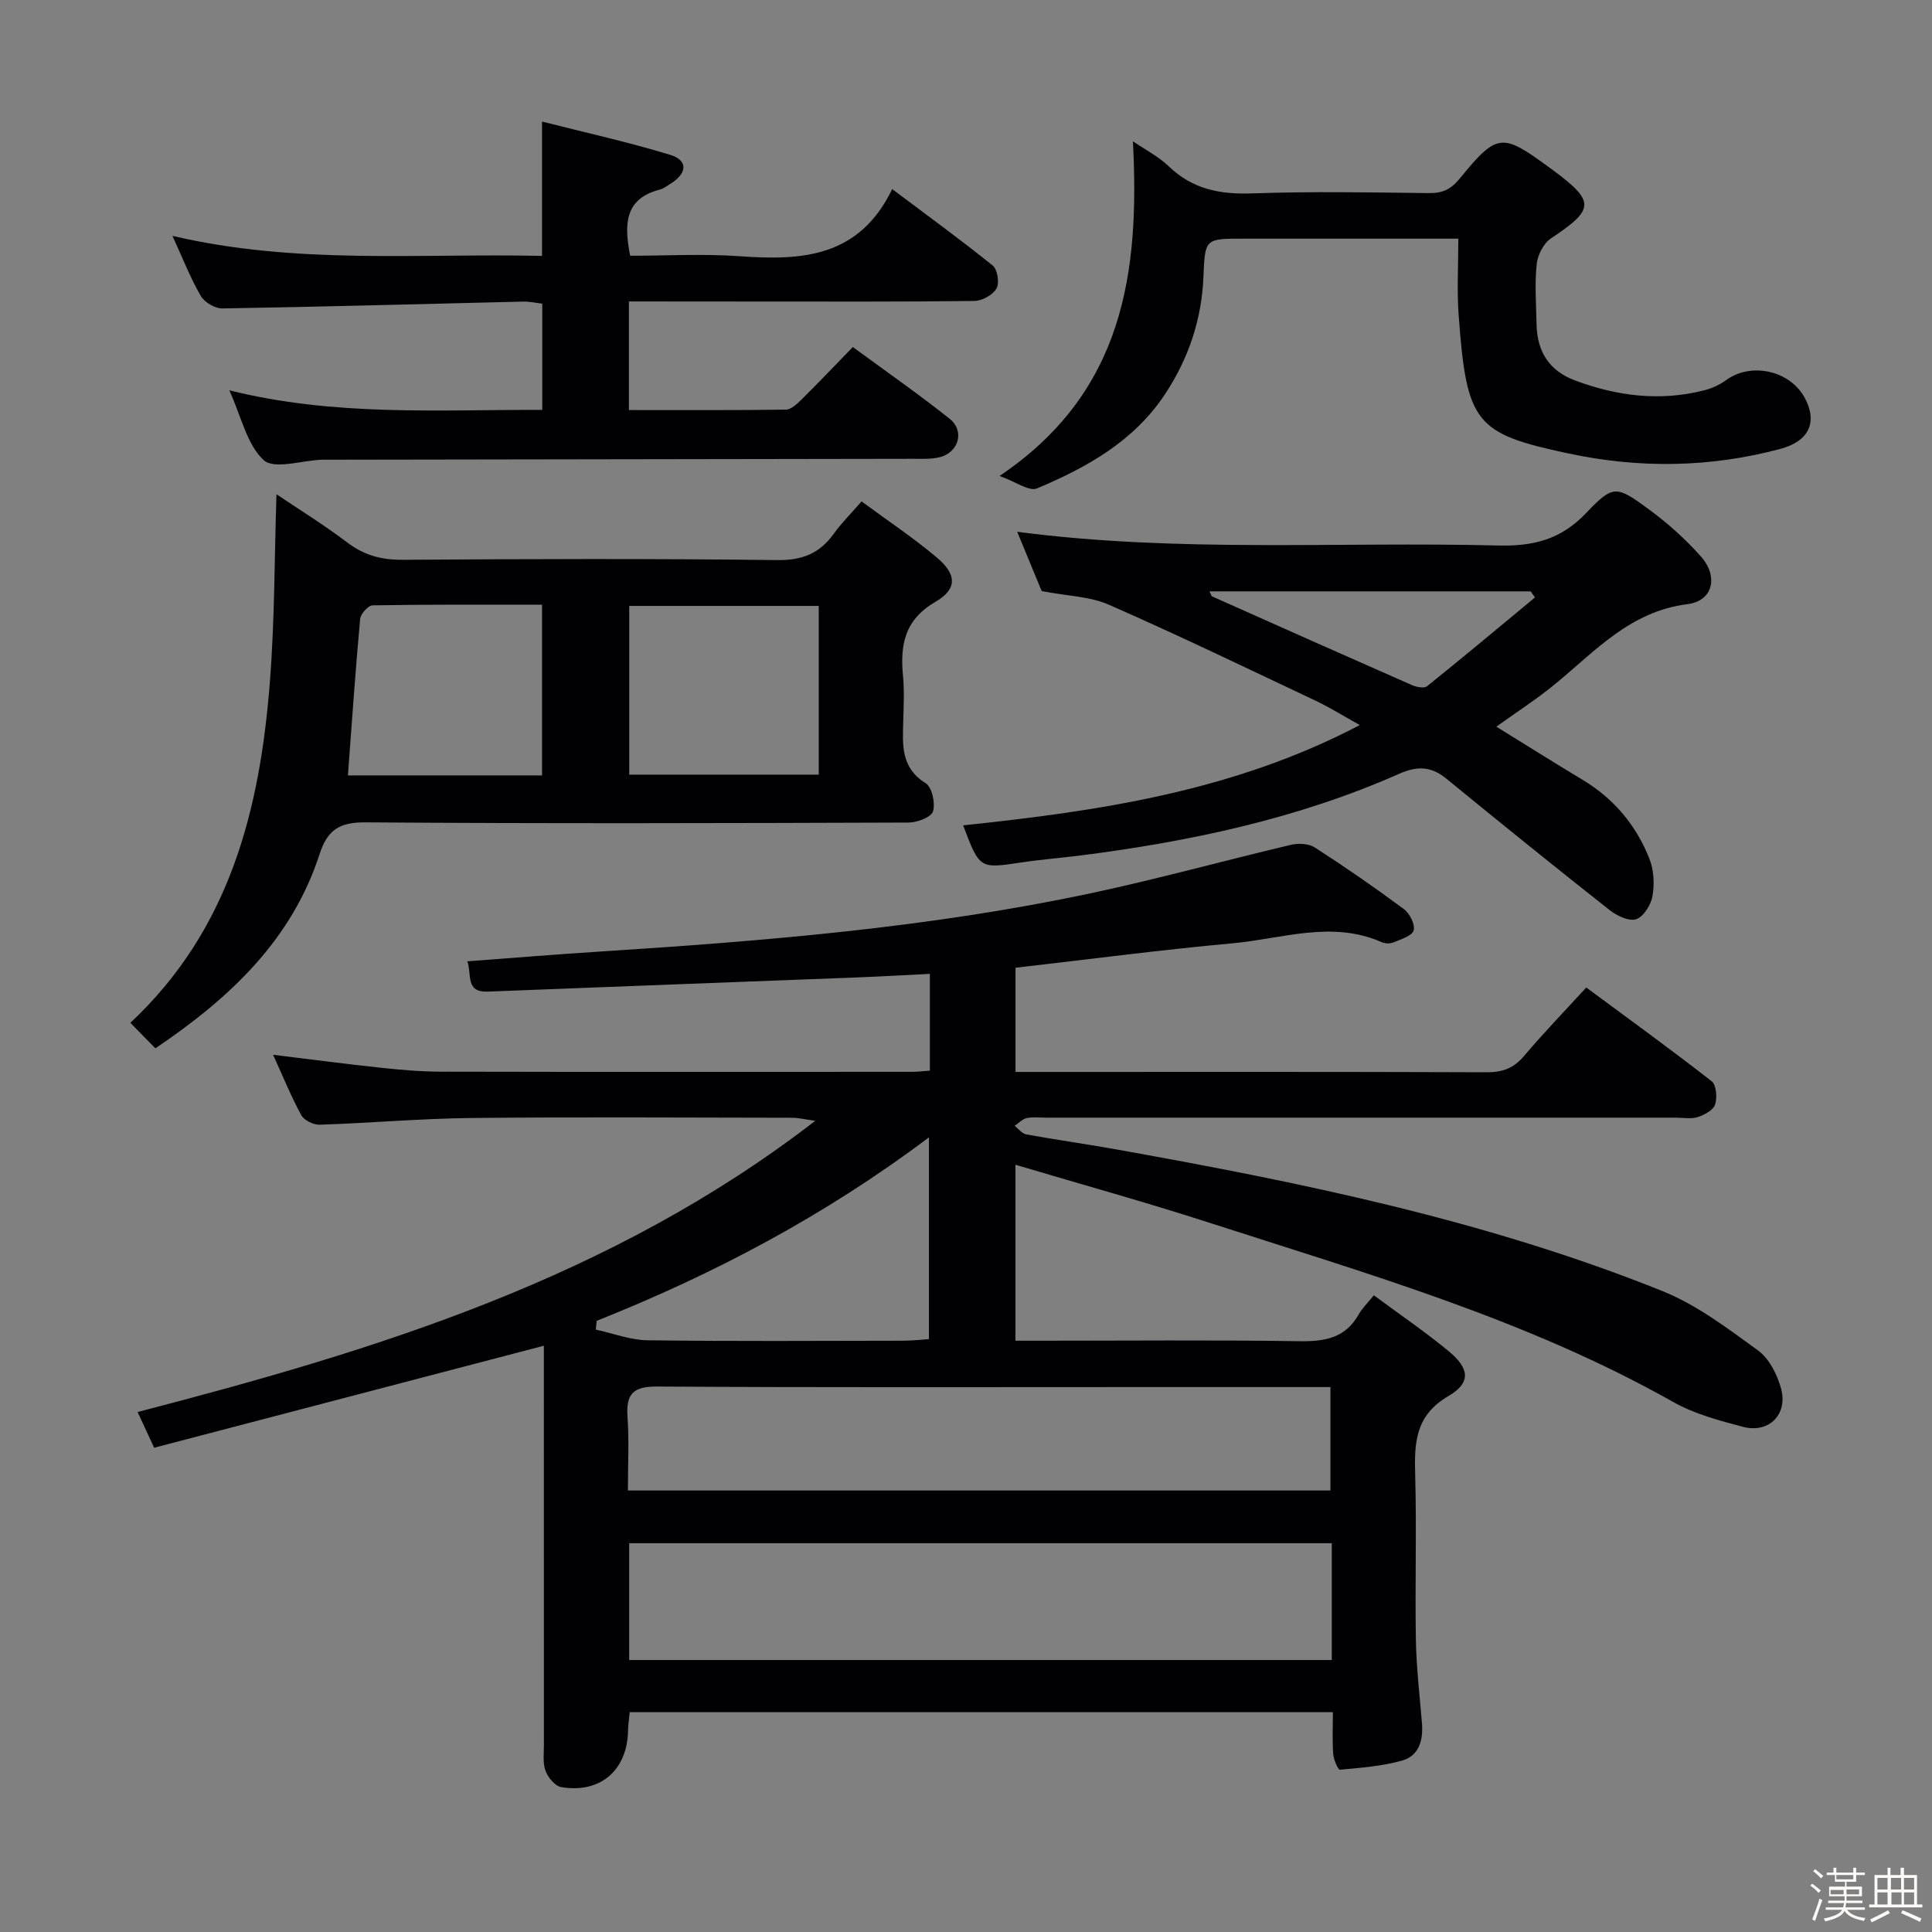 <svg enable-background="new 0 0 400 400" viewBox="0 0 400 400" xmlns="http://www.w3.org/2000/svg"><rect x="0" y="0" width="400" height="400" fill="#808080" stroke="none"/><path d="m374.8 390.4.4-.4c.7.5 1.3 1 1.8 1.4l-.5.5c-.5-.6-1.1-1.1-1.7-1.5zm1 7.3-.6-.3c.5-1.4 1.1-2.8 1.5-4.3.2.1.4.2.6.3-.5 1.3-1 2.8-1.5 4.3zm-.4-10.3.4-.4c.4.3 1 .8 1.7 1.4l-.5.5c-.4-.5-1-1-1.6-1.5zm2.5.3h1.7v-1h.6v1h3.5v-1h.6v1h1.8v.5h-1.8v1.4h-2v1h3.2v2h-3.2v.9h3.3v.5h-3.4c0 .3-.1.6-.1.9h4v.5h-3.7c.7.9 1.9 1.5 3.8 1.7-.1.2-.2.4-.3.6-2.1-.4-3.5-1.1-4-2.1-.4 1-1.8 1.7-4 2.2-.1-.2-.2-.4-.3-.6 2.1-.4 3.4-1 3.8-1.8h-3.4v-.5h3.6c.1-.3.1-.6.2-.9h-3.3v-.5h3.4c0-.3 0-.6 0-.9h-3.2v-2h3.3v-1h-2.1v-1.4h-1.7v-.5zm1.1 3.5v1h2.7c0-.3 0-.4 0-.4 0-.1 0-.2 0-.2 0-.1 0-.2 0-.3h-2.7zm1.2-3v.9h3.5v-.9zm4.7 3h-2.6v.6.4h2.6z" fill="#fcfbfa"/><path d="m393.6 386.7h.6v1.5h2.7v6.1h1.1v.6h-11v-.6h1.1v-6.1h2.7v-1.5h.6v1.5h2.1v-1.5zm-2.7 8.8.4.6c-1.2.6-2.5 1.3-3.8 1.9-.1-.2-.2-.4-.3-.6 1.2-.6 2.5-1.2 3.7-1.9zm-2.2-6.7v2.4h2.1v-2.4zm0 3v2.5h2.1v-2.5zm2.8-3v2.4h2.1v-2.4zm.1 3v2.5h2.1v-2.5h-2.2zm5.9 6.1c-1.4-.7-2.7-1.3-3.9-1.8l.3-.6c1.5.6 2.7 1.2 3.9 1.7zm-1.2-9.1h-2.1v2.4h2.1zm-2.1 3v2.5h2.1v-2.5z" fill="#fcfbfa"/><g fill="#010104"><path d="m210.25 200.36v21.57h5.1c30.83 0 61.66-.05 92.49.07 3.28.01 5.58-.86 7.71-3.38 3.96-4.69 8.25-9.12 12.87-14.17 8.78 6.5 17.48 12.79 25.95 19.4.98.76 1.19 3.41.72 4.84-.38 1.16-2.21 2.14-3.59 2.59-1.36.44-2.97.12-4.47.12-43.5 0-86.99 0-130.49 0-1.33 0-2.71-.19-3.98.09-.9.2-1.66 1.04-2.48 1.6.79.61 1.51 1.61 2.38 1.77 6.05 1.11 12.14 1.95 18.19 3.03 38.6 6.89 76.99 14.72 113.53 29.41 7.11 2.86 13.51 7.72 19.78 12.28 2.31 1.67 3.97 4.96 4.77 7.83 1.51 5.41-2.49 9.42-7.86 8-4.95-1.31-10.08-2.67-14.48-5.16-30.21-17.05-63.32-26.53-96.01-37.1-13.09-4.23-26.36-7.9-40.14-12v36.43h4.86c18 0 36-.17 54 .1 5.23.08 9.47-.66 12.21-5.56.72-1.28 1.84-2.34 3.13-3.94 5.54 4.11 10.77 7.64 15.6 11.66 4.21 3.51 4.53 6.46-.13 9.18-6.93 4.03-7.1 9.71-6.91 16.4.31 11.32-.05 22.67.14 33.99.1 5.8.79 11.58 1.26 17.37.28 3.47-.59 6.73-4.08 7.72-4.16 1.18-8.57 1.5-12.9 1.9-.38.04-1.31-2.08-1.39-3.23-.21-2.78-.07-5.59-.07-8.69-48.72 0-96.97 0-145.58 0-.12 1.27-.33 2.54-.35 3.8-.13 8.19-5.72 13.1-13.84 11.72-1.28-.22-2.74-2-3.25-3.38-.6-1.63-.32-3.61-.33-5.44-.01-25.83-.01-51.66-.01-77.5 0-1.79 0-3.57 0-5.06-27.11 7.1-53.8 14.09-80.68 21.12-1.46-3.14-2.34-5.04-3.43-7.4 49.64-12.87 98.07-27.69 140.31-60.29-2.44-.34-3.59-.63-4.74-.63-22.17-.03-44.33-.18-66.5.05-10.46.11-20.92 1.05-31.38 1.39-1.29.04-3.23-.92-3.81-1.99-2.13-3.91-3.81-8.07-5.83-12.49 7.75.94 15.04 1.91 22.35 2.69 4.13.44 8.29.8 12.44.81 32.5.07 65 .04 97.49.03 1.13 0 2.26-.15 3.7-.25 0-6.63 0-13.04 0-20.03-4.93.24-9.82.53-14.71.72-25.6.99-51.19 1.94-76.79 2.95-4.73.19-3.29-3.45-4.26-6.27 9.44-.7 18.51-1.45 27.6-2.03 34.01-2.18 67.97-4.95 101.38-12.04 13.92-2.96 27.65-6.77 41.5-10.04 1.55-.37 3.69-.28 4.96.53 6.29 4.05 12.45 8.31 18.46 12.77 1.2.89 2.37 3.2 2.02 4.41-.33 1.15-2.63 1.83-4.17 2.48-.7.3-1.75.26-2.46-.05-10.33-4.55-20.63-.69-30.87.24-14.9 1.36-29.72 3.32-44.93 5.06zm65.48 119.15c-48.71 0-97.03 0-145.46 0v24.18h145.46c0-8.08 0-15.86 0-24.18zm-145.73-10.92h145.45c0-7.32 0-14.22 0-21.41-12.96 0-25.45 0-37.93 0-33.83 0-67.67.1-101.5-.11-4.95-.03-6.43 1.54-6.1 6.26.35 4.96.08 9.96.08 15.26zm-6.47-35.12c-.06.6-.11 1.21-.17 1.81 3.56.77 7.12 2.16 10.69 2.21 17.62.23 35.24.12 52.86.09 1.9 0 3.79-.22 5.42-.33 0-14.12 0-27.57 0-41.78-21.57 16.24-44.52 28.32-68.8 38z"/><path d="m32.17 217.05c-1.81-1.85-3.41-3.48-5.18-5.29 20.62-19.28 26.82-44.15 28.88-70.5 1.01-12.84.94-25.76 1.37-38.93 4.49 3.03 9.75 6.27 14.65 9.98 3.51 2.67 7.11 3.62 11.5 3.59 25.82-.17 51.65-.26 77.47.06 5.24.07 8.84-1.36 11.78-5.48 1.53-2.14 3.43-4.01 5.74-6.67 5.32 3.93 10.67 7.49 15.56 11.6 4.14 3.48 4.32 6.52-.25 9.18-6.46 3.76-7.34 8.96-6.73 15.41.3 3.14.12 6.33.04 9.49-.13 4.83-.47 9.5 4.64 12.66 1.32.82 2.04 4.11 1.53 5.83-.35 1.2-3.26 2.31-5.03 2.32-37.49.13-74.98.23-112.46-.04-5.36-.04-7.87 1.51-9.51 6.57-5.74 17.67-18.4 29.69-34 40.22zm98.11-91.6v34.93h39.23c0-11.86 0-23.26 0-34.93-13.2 0-26.08 0-39.23 0zm-58.25 35.09h40.2c0-11.71 0-23.26 0-35.34-11.88 0-23.49-.07-35.09.13-.91.02-2.48 1.77-2.58 2.82-.97 10.69-1.71 21.41-2.53 32.39z"/><path d="m309.8 150.45c6.22 3.84 11.98 7.47 17.81 10.97 6.52 3.91 11.16 9.45 13.9 16.42.91 2.31 1.05 5.21.62 7.67-.32 1.82-1.83 4.27-3.38 4.8-1.47.5-3.99-.71-5.49-1.88-11.34-8.95-22.58-18.02-33.76-27.18-3.19-2.62-6.04-2.72-9.87-1.02-20.97 9.27-43.17 13.98-65.8 16.87-4.12.53-8.27.84-12.38 1.46-8.64 1.3-8.63 1.36-12.04-7.68 28.15-2.96 55.93-7.03 82.12-20.76-3.44-1.91-6.2-3.65-9.12-5.03-14.24-6.73-28.43-13.57-42.85-19.9-3.9-1.71-8.51-1.78-13.89-2.81-1.25-3.02-3.06-7.42-5.07-12.28 33.45 4.38 66.55 2 99.57 2.84 7.26.18 12.96-1.21 18.18-6.68 5.7-5.99 6.28-5.75 13.09-.76 3.86 2.83 7.49 6.1 10.68 9.67 3.69 4.12 2.6 9.24-2.73 9.91-11.89 1.49-19.1 9.72-27.45 16.57-3.7 3.04-7.77 5.66-12.14 8.8zm-59.4-28.01c.3.54.38.96.6 1.06 13.77 6.15 27.54 12.28 41.34 18.35.93.41 2.52.71 3.13.22 7.52-6.04 14.91-12.23 22.34-18.38-.3-.42-.61-.83-.91-1.25-22.12 0-44.23 0-66.5 0z"/><path d="m130.21 62.41v22.49c10.96 0 21.73.06 32.5-.09 1.09-.02 2.31-1.18 3.22-2.07 3.43-3.39 6.75-6.89 10.64-10.89 6.83 5.02 13.61 9.73 20.05 14.86 3.19 2.54 1.84 7.04-2.15 7.97-1.75.41-3.63.31-5.46.31-40.48.07-80.96.13-121.44.19-.33 0-.67-.01-1 0-4.11.16-9.83 2.06-11.97.09-3.48-3.2-4.61-8.95-7.12-14.46 21.77 5.43 43.15 4 64.79 4.05 0-7.47 0-14.55 0-21.99-1.37-.16-2.64-.46-3.9-.43-20.78.49-41.57 1.08-62.35 1.42-1.52.03-3.7-1.29-4.47-2.62-2.15-3.71-3.71-7.76-5.85-12.41 25.6 6.02 50.99 3.59 76.52 4.15 0-9.28 0-18.01 0-27.81 9.1 2.31 17.94 4.26 26.57 6.9 3.71 1.14 3.5 3.84 0 5.99-.71.43-1.4.99-2.18 1.19-7.28 1.88-7.44 7.13-6.14 13.7 7.45 0 15.09-.44 22.65.1 12.8.91 24.73.32 31.6-13.9 7.53 5.66 14.31 10.58 20.82 15.84.99.8 1.42 3.63.77 4.75-.77 1.33-2.98 2.55-4.58 2.57-14.99.19-29.98.12-44.98.12-8.79-.02-17.58-.02-26.54-.02z"/><path d="m301.93 49.41c-6.4 0-12.19 0-17.98 0-8.83 0-17.66 0-26.48 0-8.03 0-7.98 0-8.31 7.91-.37 8.84-3.08 16.92-7.96 24.3-6.45 9.74-16.17 15.16-26.51 19.5-1.62.68-4.39-1.39-7.74-2.58 25.89-17.43 29-42.33 27.61-69.29 2.43 1.67 5.26 3.11 7.46 5.22 4.94 4.75 10.65 5.81 17.31 5.57 12.14-.43 24.31-.21 36.47-.06 2.84.03 4.54-.71 6.46-3.06 7.73-9.45 8.73-9.42 18.54-2.22.27.2.54.39.81.59 8.69 6.47 8.54 8.05-.49 14.06-1.54 1.03-2.78 3.46-2.97 5.37-.42 4.12-.11 8.31-.02 12.48.11 5.54 2.6 9.55 7.87 11.53 8.75 3.29 17.71 4.42 26.88 2.07 1.57-.4 3.16-1.13 4.47-2.08 5.19-3.82 13.31-2.02 16.35 3.74 2.62 4.96.85 8.88-5.07 10.47-14.54 3.89-29.15 4.1-43.92.95-19.33-4.12-21.06-6.22-22.71-28.63-.38-4.97-.07-9.98-.07-15.84z"/></g></svg>